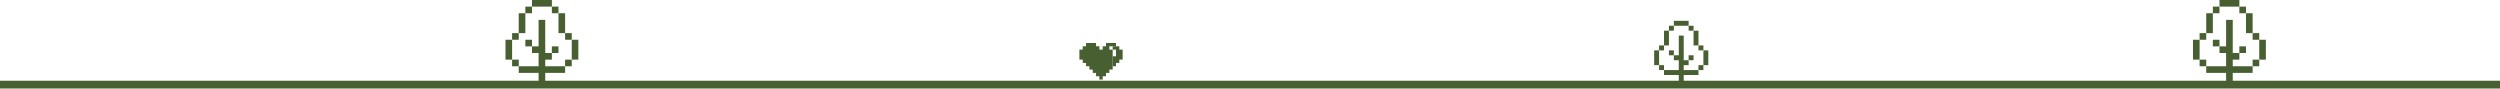 <svg width="1920" height="68" viewBox="0 0 1920 68" fill="none" xmlns="http://www.w3.org/2000/svg">
<path d="M1920 62H0V66H1920V62Z" fill="#485F31"/>
<path d="M1920 64H0V68H1920V64Z" fill="#485F31"/>
<path d="M1735.1 45.8H1730.01V50.89H1735.1V45.8Z" fill="#485F31"/>
<path d="M1735.1 30.53V35.62V40.71V45.8H1740.18V40.71V35.62V30.53H1735.1Z" fill="#485F31"/>
<path d="M1735.1 25.44H1730.01V30.53H1735.1V25.44Z" fill="#485F31"/>
<path d="M1719.83 50.88H1714.74V45.8H1719.83V40.71H1714.74V35.62V30.53V25.44V20.35V15.26H1709.65V20.35V25.44V30.53V35.62H1704.56V40.71H1709.65V45.8V50.88H1704.56H1699.47H1694.38V55.97H1699.47H1704.56H1709.65V61.06V66.15H1714.74V61.06V55.97H1719.83H1724.92H1730.01V50.88H1724.92H1719.83Z" fill="#485F31"/>
<path d="M1724.92 20.35V25.44H1730.01V20.35V15.26V10.17H1724.92V15.26V20.35Z" fill="#485F31"/>
<path d="M1724.92 35.62H1719.83V40.71H1724.92V35.62Z" fill="#485F31"/>
<path d="M1724.92 5.08H1719.83V10.17H1724.92V5.08Z" fill="#485F31"/>
<path d="M1714.74 5.08H1719.83V0H1714.74H1709.65H1704.56V5.08H1709.65H1714.74Z" fill="#485F31"/>
<path d="M1704.56 30.53H1699.47V35.62H1704.56V30.53Z" fill="#485F31"/>
<path d="M1704.56 5.08H1699.47V10.17H1704.56V5.08Z" fill="#485F31"/>
<path d="M1699.47 20.35V15.26V10.17H1694.38V15.26V20.35V25.44H1699.47V20.35Z" fill="#485F31"/>
<path d="M1694.39 45.8H1689.3V50.89H1694.39V45.8Z" fill="#485F31"/>
<path d="M1694.39 25.44H1689.3V30.53H1694.39V25.44Z" fill="#485F31"/>
<path d="M1689.3 35.62V30.53H1684.21V35.62V40.71V45.8H1689.3V40.71V35.62Z" fill="#485F31"/>
<path d="M1308.21 50.03H1304.43V53.81H1308.21V50.03Z" fill="#485F31"/>
<path d="M1308.21 38.68V42.46V46.25V50.03H1311.99V46.25V42.46V38.68H1308.21Z" fill="#485F31"/>
<path d="M1308.21 34.9H1304.43V38.68H1308.21V34.9Z" fill="#485F31"/>
<path d="M1296.87 53.81H1293.09V50.03H1296.87V46.25H1293.09V42.46V38.68V34.9V31.12V27.34H1289.31V31.12V34.9V38.68V42.46H1285.52V46.25H1289.31V50.03V53.81H1285.52H1281.74H1277.96V57.59H1281.74H1285.52H1289.31V61.37V65.15H1293.09V61.37V57.59H1296.87H1300.65H1304.43V53.81H1300.65H1296.87Z" fill="#485F31"/>
<path d="M1300.65 31.12V34.9H1304.43V31.12V27.34V23.56H1300.65V27.34V31.12Z" fill="#485F31"/>
<path d="M1300.65 42.46H1296.87V46.24H1300.65V42.46Z" fill="#485F31"/>
<path d="M1300.65 19.78H1296.87V23.56H1300.65V19.78Z" fill="#485F31"/>
<path d="M1293.09 19.78H1296.87V16H1293.09H1289.31H1285.52V19.78H1289.31H1293.09Z" fill="#485F31"/>
<path d="M1285.52 38.68H1281.74V42.46H1285.52V38.68Z" fill="#485F31"/>
<path d="M1285.52 19.78H1281.74V23.56H1285.52V19.78Z" fill="#485F31"/>
<path d="M1281.74 31.12V27.34V23.56H1277.96V27.34V31.12V34.9H1281.74V31.12Z" fill="#485F31"/>
<path d="M1277.96 50.03H1274.18V53.81H1277.96V50.03Z" fill="#485F31"/>
<path d="M1277.96 34.9H1274.18V38.68H1277.96V34.9Z" fill="#485F31"/>
<path d="M1274.18 42.46V38.68H1270.4V42.46V46.25V50.03H1274.18V46.25V42.46Z" fill="#485F31"/>
<path d="M439.1 45.8H434.01V50.89H439.1V45.8Z" fill="#485F31"/>
<path d="M439.1 30.53V35.62V40.71V45.8H444.18V40.71V35.62V30.53H439.1Z" fill="#485F31"/>
<path d="M439.1 25.44H434.01V30.53H439.1V25.44Z" fill="#485F31"/>
<path d="M423.83 50.88H418.74V45.8H423.83V40.71H418.74V35.62V30.53V25.44V20.35V15.26H413.65V20.35V25.44V30.53V35.62H408.56V40.71H413.65V45.8V50.88H408.56H403.47H398.38V55.97H403.47H408.56H413.65V61.06V66.15H418.74V61.06V55.97H423.83H428.92H434.01V50.88H428.92H423.83Z" fill="#485F31"/>
<path d="M428.92 20.35V25.44H434.01V20.35V15.26V10.17H428.92V15.26V20.35Z" fill="#485F31"/>
<path d="M428.92 35.62H423.83V40.71H428.92V35.62Z" fill="#485F31"/>
<path d="M428.92 5.08H423.83V10.17H428.92V5.08Z" fill="#485F31"/>
<path d="M418.74 5.08H423.83V0H418.74H413.65H408.56V5.08H413.65H418.74Z" fill="#485F31"/>
<path d="M408.56 30.53H403.47V35.62H408.56V30.53Z" fill="#485F31"/>
<path d="M408.56 5.08H403.47V10.17H408.56V5.08Z" fill="#485F31"/>
<path d="M403.47 20.35V15.26V10.17H398.38V15.26V20.35V25.44H403.47V20.35Z" fill="#485F31"/>
<path d="M398.39 45.8H393.3V50.89H398.39V45.8Z" fill="#485F31"/>
<path d="M398.39 25.44H393.3V30.53H398.39V25.44Z" fill="#485F31"/>
<path d="M393.3 35.62V30.53H388.21V35.62V40.71V45.8H393.3V40.71V35.62Z" fill="#485F31"/>
<path d="M834.09 33H841.76V35.55H844.31V38.11H846.87V35.55H849.42V33H857.09V35.55H851.98V38.11H854.53V53.44H851.98V55.99H849.42V58.55H846.87V61.1H844.31V58.55H841.76V55.99H839.2V53.44H836.65V50.88H834.09V48.33H831.54V45.77H828.98V38.11H831.54V35.55H834.09V33Z" fill="#485F31"/>
<path d="M859.64 35.55V38.11H862.2V45.77H859.64V48.33H857.09V50.88H854.53V43.22H857.09V38.11H854.53V35.55H859.64Z" fill="#485F31"/>
</svg>
